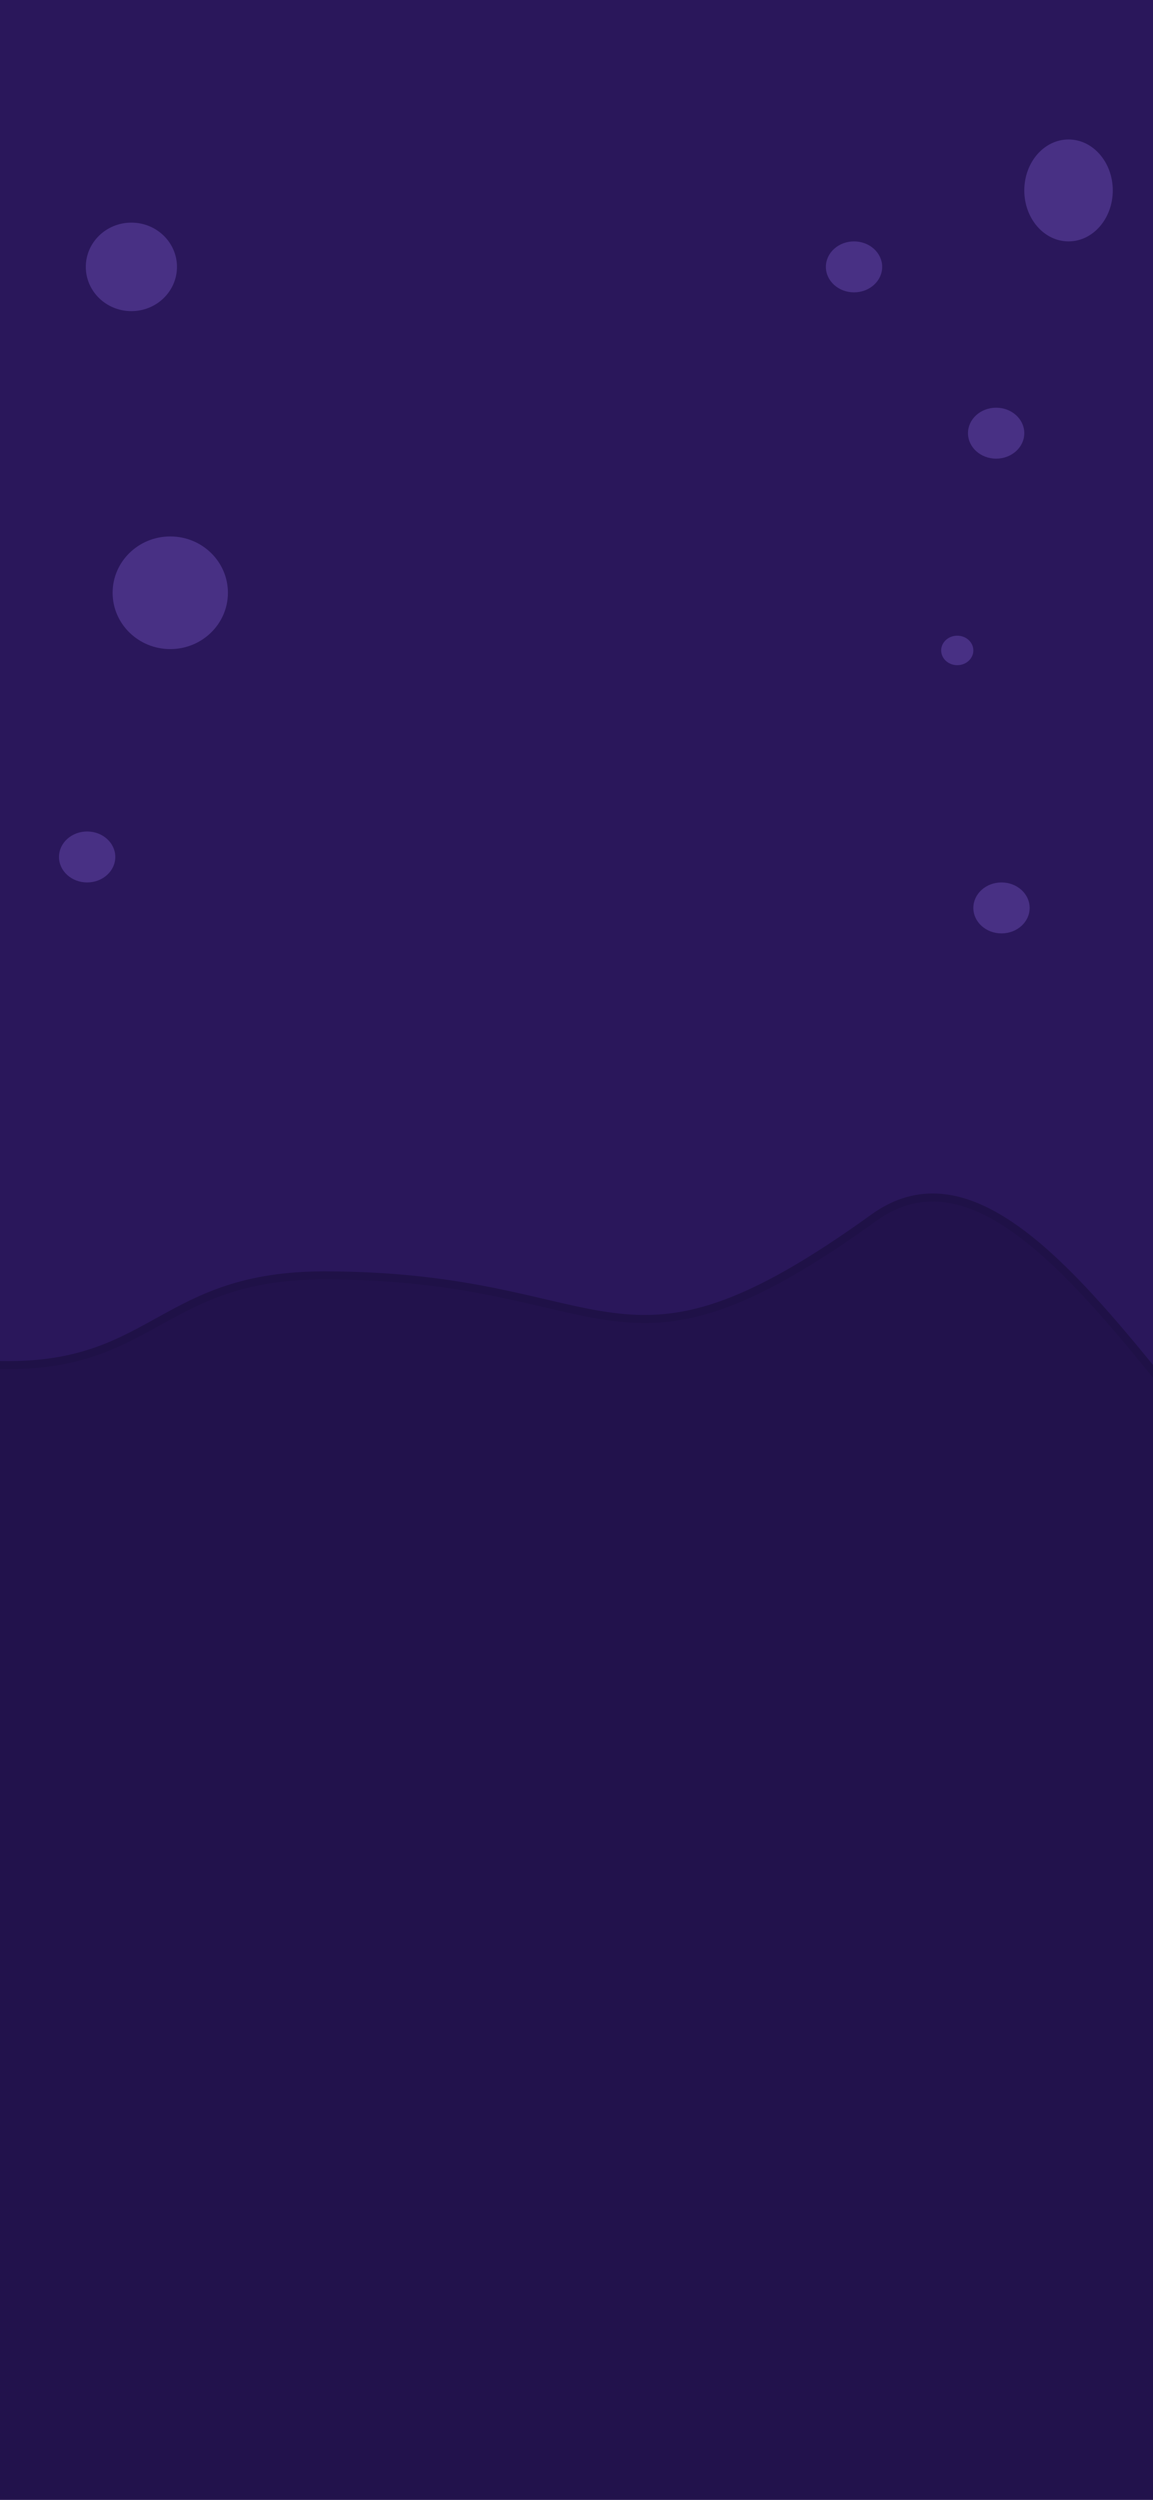 <svg width="430" height="932" viewBox="0 0 430 932" fill="none" xmlns="http://www.w3.org/2000/svg">
<g clip-path="url(#clip0_204_42)">
<rect width="430" height="932" fill="#2A175B"/>
<path d="M-195.979 513.884C-129.472 445.627 -75.043 509.548 4.042 508.96C57.663 508.561 61.312 475.5 120.886 475.5C230.386 475.5 229.06 523.749 325.886 454C392.33 406.137 465.319 601.592 535.886 606.5C569.297 608.824 599.94 573.168 626.706 520.842L737.443 148.713C737.443 148.713 694.517 388.275 626.706 520.842L451.386 1110L-306.277 884.537C-306.277 884.537 -293.736 614.214 -195.979 513.884Z" fill="#1F1147" fill-opacity="0.75" stroke="#1F1147" stroke-width="3"/>
<ellipse cx="63.5" cy="221" rx="21.5" ry="21" fill="#483084"/>
<ellipse cx="398.5" cy="71" rx="16.5" ry="19" fill="#483084"/>
<ellipse cx="318.5" cy="99.5" rx="10.5" ry="9.5" fill="#483084"/>
<ellipse cx="371.5" cy="161.5" rx="10.5" ry="9.5" fill="#483084"/>
<ellipse cx="32.5" cy="319.5" rx="10.5" ry="9.5" fill="#483084"/>
<ellipse cx="373.5" cy="338.5" rx="10.5" ry="9.5" fill="#483084"/>
<ellipse cx="357" cy="242.5" rx="6" ry="5.5" fill="#483084"/>
<ellipse cx="49" cy="99.5" rx="17" ry="16.5" fill="#483084"/>
</g>
<defs>
<clipPath id="clip0_204_42">
<rect width="430" height="932" fill="white"/>
</clipPath>
</defs>
</svg>

